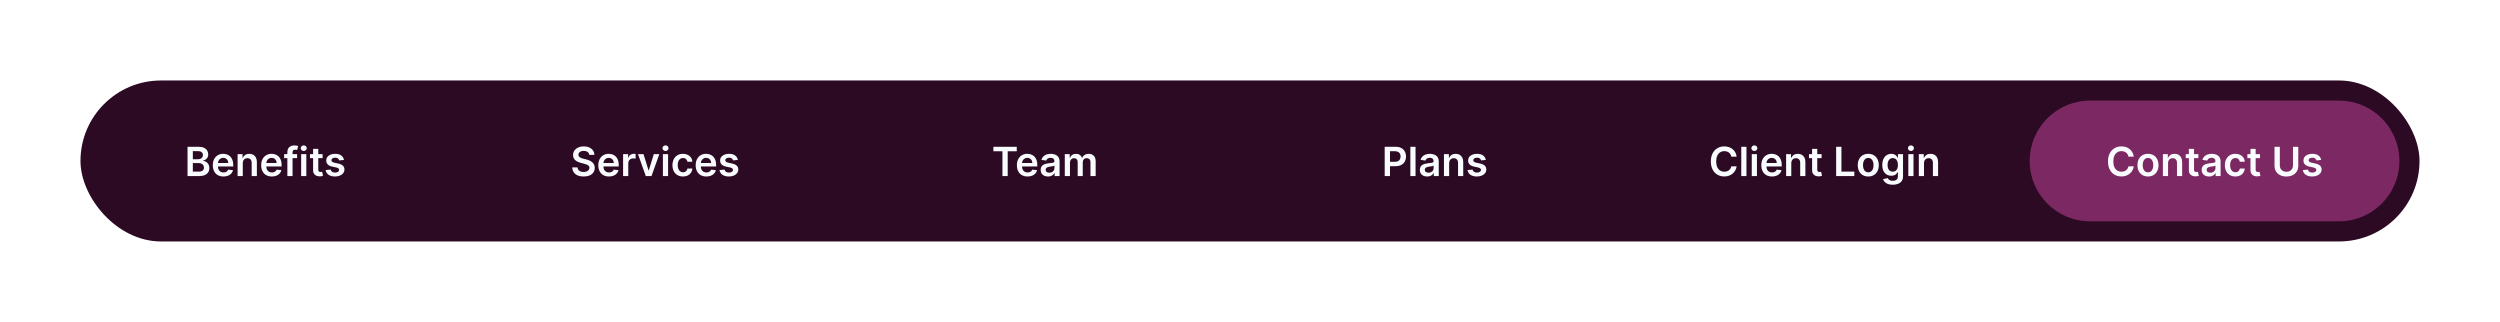 <svg width="994" height="128" viewBox="0 0 994 128" fill="none" xmlns="http://www.w3.org/2000/svg">
<g filter="url(#filter0_d_83_3067)">
<rect x="32" y="16" width="930" height="64" rx="32" fill="#2D0A24"/>
<path d="M74.562 54V42.364H79.016C79.857 42.364 80.556 42.496 81.113 42.761C81.674 43.023 82.092 43.381 82.369 43.835C82.649 44.29 82.789 44.805 82.789 45.381C82.789 45.854 82.698 46.26 82.516 46.597C82.335 46.93 82.09 47.201 81.783 47.409C81.477 47.617 81.134 47.767 80.755 47.858V47.972C81.168 47.994 81.564 48.121 81.942 48.352C82.325 48.58 82.638 48.901 82.88 49.318C83.122 49.735 83.244 50.239 83.244 50.83C83.244 51.432 83.098 51.974 82.806 52.455C82.514 52.932 82.075 53.309 81.488 53.585C80.901 53.862 80.162 54 79.272 54H74.562ZM76.67 52.239H78.937C79.702 52.239 80.253 52.093 80.59 51.801C80.931 51.506 81.102 51.127 81.102 50.665C81.102 50.32 81.016 50.01 80.846 49.733C80.675 49.453 80.433 49.233 80.119 49.074C79.804 48.911 79.429 48.83 78.994 48.83H76.67V52.239ZM76.67 47.312H78.755C79.119 47.312 79.446 47.246 79.738 47.114C80.03 46.977 80.259 46.786 80.425 46.54C80.596 46.29 80.681 45.994 80.681 45.653C80.681 45.203 80.522 44.831 80.204 44.54C79.889 44.248 79.422 44.102 78.8 44.102H76.67V47.312ZM88.85 54.17C87.975 54.17 87.219 53.989 86.583 53.625C85.951 53.258 85.464 52.739 85.123 52.068C84.782 51.394 84.612 50.6 84.612 49.688C84.612 48.79 84.782 48.002 85.123 47.324C85.468 46.642 85.949 46.112 86.566 45.733C87.183 45.35 87.909 45.159 88.742 45.159C89.28 45.159 89.788 45.246 90.265 45.42C90.746 45.591 91.17 45.856 91.538 46.216C91.909 46.576 92.201 47.034 92.413 47.591C92.625 48.144 92.731 48.803 92.731 49.568V50.199H85.577V48.812H90.759C90.755 48.419 90.67 48.068 90.504 47.761C90.337 47.451 90.104 47.206 89.805 47.028C89.509 46.85 89.165 46.761 88.771 46.761C88.35 46.761 87.981 46.864 87.663 47.068C87.344 47.269 87.096 47.534 86.918 47.864C86.744 48.189 86.655 48.547 86.651 48.938V50.148C86.651 50.655 86.744 51.091 86.93 51.455C87.115 51.814 87.375 52.091 87.708 52.284C88.041 52.474 88.432 52.568 88.879 52.568C89.178 52.568 89.449 52.526 89.691 52.443C89.933 52.356 90.144 52.229 90.322 52.062C90.5 51.896 90.634 51.689 90.725 51.443L92.646 51.659C92.524 52.167 92.293 52.61 91.952 52.989C91.615 53.364 91.183 53.655 90.657 53.864C90.13 54.068 89.528 54.17 88.85 54.17ZM96.528 48.886V54H94.471V45.273H96.437V46.756H96.539C96.74 46.267 97.06 45.879 97.499 45.591C97.942 45.303 98.49 45.159 99.141 45.159C99.744 45.159 100.268 45.288 100.715 45.545C101.166 45.803 101.514 46.176 101.761 46.665C102.011 47.153 102.134 47.746 102.13 48.443V54H100.073V48.761C100.073 48.178 99.922 47.722 99.619 47.392C99.319 47.062 98.905 46.898 98.374 46.898C98.014 46.898 97.694 46.977 97.414 47.136C97.138 47.292 96.92 47.517 96.761 47.812C96.605 48.108 96.528 48.466 96.528 48.886ZM108.085 54.17C107.21 54.17 106.454 53.989 105.817 53.625C105.185 53.258 104.698 52.739 104.357 52.068C104.016 51.394 103.846 50.6 103.846 49.688C103.846 48.79 104.016 48.002 104.357 47.324C104.702 46.642 105.183 46.112 105.8 45.733C106.418 45.35 107.143 45.159 107.977 45.159C108.514 45.159 109.022 45.246 109.499 45.42C109.98 45.591 110.405 45.856 110.772 46.216C111.143 46.576 111.435 47.034 111.647 47.591C111.859 48.144 111.965 48.803 111.965 49.568V50.199H104.812V48.812H109.994C109.99 48.419 109.905 48.068 109.738 47.761C109.571 47.451 109.338 47.206 109.039 47.028C108.744 46.85 108.399 46.761 108.005 46.761C107.585 46.761 107.215 46.864 106.897 47.068C106.579 47.269 106.331 47.534 106.153 47.864C105.978 48.189 105.889 48.547 105.886 48.938V50.148C105.886 50.655 105.978 51.091 106.164 51.455C106.35 51.814 106.609 52.091 106.942 52.284C107.276 52.474 107.666 52.568 108.113 52.568C108.412 52.568 108.683 52.526 108.925 52.443C109.168 52.356 109.378 52.229 109.556 52.062C109.734 51.896 109.869 51.689 109.96 51.443L111.88 51.659C111.759 52.167 111.528 52.61 111.187 52.989C110.85 53.364 110.418 53.655 109.891 53.864C109.365 54.068 108.763 54.17 108.085 54.17ZM118.126 45.273V46.864H112.967V45.273H118.126ZM114.256 54V44.449C114.256 43.862 114.378 43.373 114.62 42.983C114.866 42.593 115.196 42.301 115.609 42.108C116.022 41.915 116.48 41.818 116.984 41.818C117.34 41.818 117.656 41.847 117.933 41.903C118.209 41.96 118.414 42.011 118.546 42.057L118.137 43.648C118.05 43.621 117.94 43.595 117.808 43.568C117.675 43.538 117.527 43.523 117.364 43.523C116.982 43.523 116.711 43.615 116.552 43.801C116.397 43.983 116.319 44.244 116.319 44.585V54H114.256ZM119.737 54V45.273H121.793V54H119.737ZM120.771 44.034C120.445 44.034 120.165 43.926 119.93 43.71C119.695 43.49 119.577 43.227 119.577 42.92C119.577 42.61 119.695 42.347 119.93 42.131C120.165 41.911 120.445 41.801 120.771 41.801C121.1 41.801 121.38 41.911 121.612 42.131C121.846 42.347 121.964 42.61 121.964 42.92C121.964 43.227 121.846 43.49 121.612 43.71C121.38 43.926 121.1 44.034 120.771 44.034ZM128.266 45.273V46.864H123.249V45.273H128.266ZM124.488 43.182H126.545V51.375C126.545 51.651 126.586 51.864 126.67 52.011C126.757 52.155 126.871 52.254 127.011 52.307C127.151 52.36 127.306 52.386 127.477 52.386C127.605 52.386 127.723 52.377 127.829 52.358C127.939 52.339 128.022 52.322 128.079 52.307L128.425 53.915C128.316 53.953 128.158 53.994 127.954 54.04C127.753 54.085 127.507 54.112 127.215 54.119C126.7 54.135 126.236 54.057 125.823 53.886C125.41 53.712 125.083 53.443 124.84 53.08C124.602 52.716 124.484 52.261 124.488 51.716V43.182ZM136.759 47.58L134.884 47.784C134.831 47.595 134.738 47.417 134.606 47.25C134.477 47.083 134.303 46.949 134.083 46.847C133.863 46.744 133.594 46.693 133.276 46.693C132.848 46.693 132.488 46.786 132.197 46.972C131.909 47.157 131.767 47.398 131.771 47.693C131.767 47.947 131.86 48.153 132.049 48.312C132.242 48.472 132.56 48.602 133.004 48.705L134.492 49.023C135.318 49.201 135.932 49.483 136.333 49.869C136.738 50.256 136.943 50.761 136.947 51.386C136.943 51.936 136.782 52.42 136.464 52.841C136.149 53.258 135.712 53.583 135.151 53.818C134.591 54.053 133.947 54.17 133.219 54.17C132.151 54.17 131.291 53.947 130.64 53.5C129.988 53.049 129.6 52.422 129.475 51.619L131.481 51.426C131.572 51.82 131.765 52.117 132.06 52.318C132.356 52.519 132.74 52.619 133.214 52.619C133.702 52.619 134.094 52.519 134.39 52.318C134.689 52.117 134.839 51.869 134.839 51.574C134.839 51.324 134.742 51.117 134.549 50.955C134.36 50.792 134.064 50.667 133.663 50.58L132.174 50.267C131.337 50.093 130.718 49.799 130.316 49.386C129.915 48.97 129.716 48.443 129.719 47.807C129.716 47.269 129.862 46.803 130.157 46.409C130.456 46.011 130.871 45.705 131.401 45.489C131.935 45.269 132.551 45.159 133.248 45.159C134.271 45.159 135.076 45.377 135.663 45.812C136.254 46.248 136.619 46.837 136.759 47.58Z" fill="#F9FCFE"/>
<path d="M234.284 45.562C234.231 45.066 234.008 44.68 233.614 44.403C233.223 44.127 232.716 43.989 232.091 43.989C231.652 43.989 231.275 44.055 230.96 44.188C230.646 44.32 230.405 44.5 230.239 44.727C230.072 44.955 229.987 45.214 229.983 45.506C229.983 45.748 230.038 45.958 230.148 46.136C230.261 46.314 230.415 46.466 230.608 46.591C230.801 46.712 231.015 46.814 231.25 46.898C231.485 46.981 231.722 47.051 231.96 47.108L233.051 47.381C233.491 47.483 233.913 47.621 234.318 47.795C234.727 47.97 235.093 48.189 235.415 48.455C235.741 48.72 235.998 49.04 236.188 49.415C236.377 49.79 236.472 50.229 236.472 50.733C236.472 51.415 236.297 52.015 235.949 52.534C235.6 53.049 235.097 53.453 234.438 53.744C233.782 54.032 232.989 54.176 232.057 54.176C231.152 54.176 230.366 54.036 229.699 53.756C229.036 53.475 228.517 53.066 228.142 52.528C227.771 51.99 227.57 51.335 227.54 50.562H229.614C229.644 50.968 229.769 51.305 229.989 51.574C230.208 51.843 230.494 52.044 230.847 52.176C231.203 52.309 231.6 52.375 232.04 52.375C232.498 52.375 232.9 52.307 233.244 52.17C233.593 52.03 233.866 51.837 234.062 51.591C234.259 51.341 234.36 51.049 234.364 50.716C234.36 50.413 234.271 50.163 234.097 49.966C233.922 49.765 233.678 49.599 233.364 49.466C233.053 49.33 232.689 49.208 232.273 49.102L230.949 48.761C229.991 48.515 229.233 48.142 228.676 47.642C228.123 47.138 227.847 46.47 227.847 45.636C227.847 44.951 228.032 44.35 228.403 43.835C228.778 43.32 229.288 42.92 229.932 42.636C230.576 42.349 231.305 42.205 232.119 42.205C232.945 42.205 233.669 42.349 234.29 42.636C234.915 42.92 235.405 43.316 235.761 43.824C236.117 44.328 236.301 44.907 236.312 45.562H234.284ZM242.124 54.17C241.249 54.17 240.493 53.989 239.857 53.625C239.224 53.258 238.737 52.739 238.396 52.068C238.055 51.394 237.885 50.6 237.885 49.688C237.885 48.79 238.055 48.002 238.396 47.324C238.741 46.642 239.222 46.112 239.839 45.733C240.457 45.35 241.182 45.159 242.016 45.159C242.554 45.159 243.061 45.246 243.538 45.42C244.019 45.591 244.444 45.856 244.811 46.216C245.182 46.576 245.474 47.034 245.686 47.591C245.898 48.144 246.004 48.803 246.004 49.568V50.199H238.851V48.812H244.033C244.029 48.419 243.944 48.068 243.777 47.761C243.61 47.451 243.377 47.206 243.078 47.028C242.783 46.85 242.438 46.761 242.044 46.761C241.624 46.761 241.254 46.864 240.936 47.068C240.618 47.269 240.37 47.534 240.192 47.864C240.018 48.189 239.929 48.547 239.925 48.938V50.148C239.925 50.655 240.018 51.091 240.203 51.455C240.389 51.814 240.648 52.091 240.982 52.284C241.315 52.474 241.705 52.568 242.152 52.568C242.451 52.568 242.722 52.526 242.964 52.443C243.207 52.356 243.417 52.229 243.595 52.062C243.773 51.896 243.908 51.689 243.999 51.443L245.919 51.659C245.798 52.167 245.567 52.61 245.226 52.989C244.889 53.364 244.457 53.655 243.93 53.864C243.404 54.068 242.802 54.17 242.124 54.17ZM247.744 54V45.273H249.739V46.727H249.83C249.989 46.224 250.261 45.835 250.648 45.562C251.038 45.286 251.483 45.148 251.983 45.148C252.097 45.148 252.223 45.153 252.364 45.165C252.508 45.172 252.627 45.186 252.722 45.205V47.097C252.634 47.066 252.496 47.04 252.307 47.017C252.121 46.99 251.941 46.977 251.767 46.977C251.392 46.977 251.055 47.059 250.756 47.222C250.46 47.381 250.227 47.602 250.057 47.886C249.886 48.17 249.801 48.498 249.801 48.869V54H247.744ZM262.149 45.273L259.041 54H256.768L253.661 45.273H255.854L257.859 51.756H257.95L259.962 45.273H262.149ZM263.572 54V45.273H265.629V54H263.572ZM264.607 44.034C264.281 44.034 264 43.926 263.766 43.71C263.531 43.49 263.413 43.227 263.413 42.92C263.413 42.61 263.531 42.347 263.766 42.131C264 41.911 264.281 41.801 264.607 41.801C264.936 41.801 265.216 41.911 265.447 42.131C265.682 42.347 265.8 42.61 265.8 42.92C265.8 43.227 265.682 43.49 265.447 43.71C265.216 43.926 264.936 44.034 264.607 44.034ZM271.551 54.17C270.68 54.17 269.932 53.979 269.307 53.597C268.686 53.214 268.206 52.686 267.869 52.011C267.536 51.333 267.369 50.553 267.369 49.67C267.369 48.784 267.54 48.002 267.881 47.324C268.222 46.642 268.703 46.112 269.324 45.733C269.949 45.35 270.688 45.159 271.54 45.159C272.248 45.159 272.875 45.29 273.42 45.551C273.97 45.809 274.407 46.174 274.733 46.648C275.059 47.117 275.244 47.667 275.29 48.295H273.324C273.244 47.875 273.055 47.525 272.756 47.244C272.46 46.96 272.064 46.818 271.568 46.818C271.148 46.818 270.778 46.932 270.46 47.159C270.142 47.383 269.894 47.705 269.716 48.125C269.542 48.545 269.455 49.049 269.455 49.636C269.455 50.231 269.542 50.742 269.716 51.17C269.89 51.595 270.134 51.922 270.449 52.153C270.767 52.381 271.14 52.494 271.568 52.494C271.871 52.494 272.142 52.438 272.381 52.324C272.623 52.206 272.826 52.038 272.989 51.818C273.152 51.599 273.263 51.331 273.324 51.017H275.29C275.241 51.635 275.059 52.182 274.744 52.659C274.43 53.133 274.002 53.504 273.46 53.773C272.919 54.038 272.282 54.17 271.551 54.17ZM280.842 54.17C279.967 54.17 279.212 53.989 278.575 53.625C277.943 53.258 277.456 52.739 277.115 52.068C276.774 51.394 276.604 50.6 276.604 49.688C276.604 48.79 276.774 48.002 277.115 47.324C277.46 46.642 277.941 46.112 278.558 45.733C279.176 45.35 279.901 45.159 280.734 45.159C281.272 45.159 281.78 45.246 282.257 45.42C282.738 45.591 283.162 45.856 283.53 46.216C283.901 46.576 284.193 47.034 284.405 47.591C284.617 48.144 284.723 48.803 284.723 49.568V50.199H277.57V48.812H282.751C282.748 48.419 282.662 48.068 282.496 47.761C282.329 47.451 282.096 47.206 281.797 47.028C281.501 46.85 281.157 46.761 280.763 46.761C280.342 46.761 279.973 46.864 279.655 47.068C279.337 47.269 279.089 47.534 278.911 47.864C278.736 48.189 278.647 48.547 278.643 48.938V50.148C278.643 50.655 278.736 51.091 278.922 51.455C279.107 51.814 279.367 52.091 279.7 52.284C280.034 52.474 280.424 52.568 280.871 52.568C281.17 52.568 281.441 52.526 281.683 52.443C281.926 52.356 282.136 52.229 282.314 52.062C282.492 51.896 282.626 51.689 282.717 51.443L284.638 51.659C284.517 52.167 284.286 52.61 283.945 52.989C283.607 53.364 283.176 53.655 282.649 53.864C282.123 54.068 281.52 54.17 280.842 54.17ZM293.361 47.58L291.486 47.784C291.433 47.595 291.34 47.417 291.207 47.25C291.079 47.083 290.904 46.949 290.685 46.847C290.465 46.744 290.196 46.693 289.878 46.693C289.45 46.693 289.09 46.786 288.798 46.972C288.51 47.157 288.368 47.398 288.372 47.693C288.368 47.947 288.461 48.153 288.651 48.312C288.844 48.472 289.162 48.602 289.605 48.705L291.094 49.023C291.92 49.201 292.533 49.483 292.935 49.869C293.34 50.256 293.545 50.761 293.548 51.386C293.545 51.936 293.384 52.42 293.065 52.841C292.751 53.258 292.313 53.583 291.753 53.818C291.192 54.053 290.548 54.17 289.821 54.17C288.753 54.17 287.893 53.947 287.241 53.5C286.59 53.049 286.202 52.422 286.077 51.619L288.082 51.426C288.173 51.82 288.366 52.117 288.662 52.318C288.957 52.519 289.342 52.619 289.815 52.619C290.304 52.619 290.696 52.519 290.991 52.318C291.291 52.117 291.44 51.869 291.44 51.574C291.44 51.324 291.344 51.117 291.151 50.955C290.961 50.792 290.666 50.667 290.264 50.58L288.776 50.267C287.938 50.093 287.319 49.799 286.918 49.386C286.516 48.97 286.317 48.443 286.321 47.807C286.317 47.269 286.463 46.803 286.759 46.409C287.058 46.011 287.473 45.705 288.003 45.489C288.537 45.269 289.152 45.159 289.849 45.159C290.872 45.159 291.677 45.377 292.264 45.812C292.855 46.248 293.221 46.837 293.361 47.58Z" fill="#F9FCFE"/>
<path d="M394.972 44.131V42.364H404.256V44.131H400.66V54H398.569V44.131H394.972ZM408.553 54.17C407.678 54.17 406.923 53.989 406.286 53.625C405.654 53.258 405.167 52.739 404.826 52.068C404.485 51.394 404.315 50.6 404.315 49.688C404.315 48.79 404.485 48.002 404.826 47.324C405.171 46.642 405.652 46.112 406.269 45.733C406.887 45.35 407.612 45.159 408.445 45.159C408.983 45.159 409.491 45.246 409.968 45.42C410.449 45.591 410.873 45.856 411.241 46.216C411.612 46.576 411.904 47.034 412.116 47.591C412.328 48.144 412.434 48.803 412.434 49.568V50.199H405.281V48.812H410.462C410.459 48.419 410.373 48.068 410.207 47.761C410.04 47.451 409.807 47.206 409.508 47.028C409.212 46.85 408.868 46.761 408.474 46.761C408.053 46.761 407.684 46.864 407.366 47.068C407.048 47.269 406.799 47.534 406.621 47.864C406.447 48.189 406.358 48.547 406.354 48.938V50.148C406.354 50.655 406.447 51.091 406.633 51.455C406.818 51.814 407.078 52.091 407.411 52.284C407.745 52.474 408.135 52.568 408.582 52.568C408.881 52.568 409.152 52.526 409.394 52.443C409.637 52.356 409.847 52.229 410.025 52.062C410.203 51.896 410.337 51.689 410.428 51.443L412.349 51.659C412.228 52.167 411.996 52.61 411.656 52.989C411.318 53.364 410.887 53.655 410.36 53.864C409.834 54.068 409.231 54.17 408.553 54.17ZM416.685 54.176C416.132 54.176 415.634 54.078 415.191 53.881C414.752 53.68 414.403 53.385 414.146 52.994C413.892 52.604 413.765 52.123 413.765 51.551C413.765 51.059 413.856 50.651 414.038 50.33C414.219 50.008 414.468 49.75 414.782 49.557C415.096 49.364 415.451 49.218 415.844 49.119C416.242 49.017 416.653 48.943 417.077 48.898C417.589 48.845 418.004 48.797 418.322 48.756C418.64 48.71 418.871 48.642 419.015 48.551C419.163 48.456 419.237 48.311 419.237 48.114V48.08C419.237 47.651 419.11 47.32 418.856 47.085C418.602 46.85 418.237 46.733 417.759 46.733C417.255 46.733 416.856 46.843 416.56 47.062C416.269 47.282 416.072 47.542 415.969 47.841L414.049 47.568C414.201 47.038 414.451 46.595 414.799 46.239C415.147 45.879 415.574 45.61 416.077 45.432C416.581 45.25 417.138 45.159 417.748 45.159C418.168 45.159 418.587 45.208 419.004 45.307C419.42 45.405 419.801 45.568 420.146 45.795C420.49 46.019 420.767 46.324 420.975 46.71C421.187 47.097 421.293 47.58 421.293 48.159V54H419.316V52.801H419.248C419.123 53.044 418.947 53.271 418.719 53.483C418.496 53.691 418.214 53.86 417.873 53.989C417.536 54.114 417.14 54.176 416.685 54.176ZM417.219 52.665C417.632 52.665 417.99 52.583 418.293 52.42C418.596 52.254 418.829 52.034 418.992 51.761C419.159 51.489 419.242 51.191 419.242 50.869V49.841C419.178 49.894 419.068 49.943 418.913 49.989C418.761 50.034 418.591 50.074 418.401 50.108C418.212 50.142 418.024 50.172 417.839 50.199C417.653 50.225 417.492 50.248 417.356 50.267C417.049 50.309 416.774 50.377 416.532 50.472C416.29 50.566 416.098 50.699 415.958 50.869C415.818 51.036 415.748 51.252 415.748 51.517C415.748 51.896 415.886 52.182 416.163 52.375C416.439 52.568 416.791 52.665 417.219 52.665ZM423.362 54V45.273H425.327V46.756H425.43C425.612 46.256 425.913 45.865 426.333 45.585C426.754 45.301 427.255 45.159 427.839 45.159C428.43 45.159 428.928 45.303 429.333 45.591C429.742 45.875 430.03 46.263 430.197 46.756H430.288C430.481 46.271 430.807 45.885 431.265 45.597C431.727 45.305 432.274 45.159 432.907 45.159C433.71 45.159 434.365 45.413 434.873 45.92C435.38 46.428 435.634 47.169 435.634 48.142V54H433.572V48.46C433.572 47.919 433.428 47.523 433.14 47.273C432.852 47.019 432.5 46.892 432.083 46.892C431.587 46.892 431.199 47.047 430.918 47.358C430.642 47.665 430.504 48.064 430.504 48.557V54H428.487V48.375C428.487 47.924 428.35 47.564 428.077 47.295C427.808 47.026 427.456 46.892 427.021 46.892C426.725 46.892 426.456 46.968 426.214 47.119C425.971 47.267 425.778 47.477 425.634 47.75C425.49 48.019 425.418 48.333 425.418 48.693V54H423.362Z" fill="#F9FCFE"/>
<path d="M550.554 54V42.364H554.918C555.812 42.364 556.562 42.53 557.168 42.864C557.777 43.197 558.238 43.655 558.548 44.239C558.863 44.818 559.02 45.477 559.02 46.216C559.02 46.962 558.863 47.625 558.548 48.205C558.234 48.784 557.77 49.24 557.156 49.574C556.543 49.903 555.787 50.068 554.889 50.068H551.997V48.335H554.605C555.128 48.335 555.556 48.244 555.889 48.062C556.223 47.881 556.469 47.631 556.628 47.312C556.791 46.994 556.872 46.629 556.872 46.216C556.872 45.803 556.791 45.439 556.628 45.125C556.469 44.811 556.221 44.566 555.884 44.392C555.55 44.214 555.12 44.125 554.594 44.125H552.662V54H550.554ZM562.817 42.364V54H560.76V42.364H562.817ZM567.443 54.176C566.89 54.176 566.392 54.078 565.949 53.881C565.509 53.68 565.161 53.385 564.903 52.994C564.65 52.604 564.523 52.123 564.523 51.551C564.523 51.059 564.614 50.651 564.795 50.33C564.977 50.008 565.225 49.75 565.54 49.557C565.854 49.364 566.208 49.218 566.602 49.119C567 49.017 567.411 48.943 567.835 48.898C568.347 48.845 568.761 48.797 569.08 48.756C569.398 48.71 569.629 48.642 569.773 48.551C569.92 48.456 569.994 48.311 569.994 48.114V48.08C569.994 47.651 569.867 47.32 569.614 47.085C569.36 46.85 568.994 46.733 568.517 46.733C568.013 46.733 567.614 46.843 567.318 47.062C567.027 47.282 566.83 47.542 566.727 47.841L564.807 47.568C564.958 47.038 565.208 46.595 565.557 46.239C565.905 45.879 566.331 45.61 566.835 45.432C567.339 45.25 567.896 45.159 568.506 45.159C568.926 45.159 569.345 45.208 569.761 45.307C570.178 45.405 570.559 45.568 570.903 45.795C571.248 46.019 571.525 46.324 571.733 46.71C571.945 47.097 572.051 47.58 572.051 48.159V54H570.074V52.801H570.006C569.881 53.044 569.705 53.271 569.477 53.483C569.254 53.691 568.972 53.86 568.631 53.989C568.294 54.114 567.898 54.176 567.443 54.176ZM567.977 52.665C568.39 52.665 568.748 52.583 569.051 52.42C569.354 52.254 569.587 52.034 569.75 51.761C569.917 51.489 570 51.191 570 50.869V49.841C569.936 49.894 569.826 49.943 569.67 49.989C569.519 50.034 569.348 50.074 569.159 50.108C568.97 50.142 568.782 50.172 568.597 50.199C568.411 50.225 568.25 50.248 568.114 50.267C567.807 50.309 567.532 50.377 567.29 50.472C567.047 50.566 566.856 50.699 566.716 50.869C566.576 51.036 566.506 51.252 566.506 51.517C566.506 51.896 566.644 52.182 566.92 52.375C567.197 52.568 567.549 52.665 567.977 52.665ZM576.176 48.886V54H574.119V45.273H576.085V46.756H576.188C576.388 46.267 576.708 45.879 577.148 45.591C577.591 45.303 578.138 45.159 578.79 45.159C579.392 45.159 579.917 45.288 580.364 45.545C580.814 45.803 581.163 46.176 581.409 46.665C581.659 47.153 581.782 47.746 581.778 48.443V54H579.722V48.761C579.722 48.178 579.57 47.722 579.267 47.392C578.968 47.062 578.553 46.898 578.023 46.898C577.663 46.898 577.343 46.977 577.062 47.136C576.786 47.292 576.568 47.517 576.409 47.812C576.254 48.108 576.176 48.466 576.176 48.886ZM590.767 47.58L588.892 47.784C588.839 47.595 588.746 47.417 588.614 47.25C588.485 47.083 588.311 46.949 588.091 46.847C587.871 46.744 587.602 46.693 587.284 46.693C586.856 46.693 586.496 46.786 586.205 46.972C585.917 47.157 585.775 47.398 585.778 47.693C585.775 47.947 585.867 48.153 586.057 48.312C586.25 48.472 586.568 48.602 587.011 48.705L588.5 49.023C589.326 49.201 589.939 49.483 590.341 49.869C590.746 50.256 590.951 50.761 590.955 51.386C590.951 51.936 590.79 52.42 590.472 52.841C590.157 53.258 589.72 53.583 589.159 53.818C588.598 54.053 587.955 54.17 587.227 54.17C586.159 54.17 585.299 53.947 584.648 53.5C583.996 53.049 583.608 52.422 583.483 51.619L585.489 51.426C585.58 51.82 585.773 52.117 586.068 52.318C586.364 52.519 586.748 52.619 587.222 52.619C587.71 52.619 588.102 52.519 588.398 52.318C588.697 52.117 588.847 51.869 588.847 51.574C588.847 51.324 588.75 51.117 588.557 50.955C588.367 50.792 588.072 50.667 587.67 50.58L586.182 50.267C585.345 50.093 584.725 49.799 584.324 49.386C583.922 48.97 583.723 48.443 583.727 47.807C583.723 47.269 583.869 46.803 584.165 46.409C584.464 46.011 584.879 45.705 585.409 45.489C585.943 45.269 586.559 45.159 587.256 45.159C588.278 45.159 589.083 45.377 589.67 45.812C590.261 46.248 590.627 46.837 590.767 47.58Z" fill="#F9FCFE"/>
<path d="M690.491 46.29H688.366C688.305 45.941 688.193 45.633 688.031 45.364C687.868 45.091 687.665 44.86 687.423 44.67C687.18 44.481 686.904 44.339 686.593 44.244C686.286 44.146 685.955 44.097 685.599 44.097C684.966 44.097 684.406 44.256 683.917 44.574C683.428 44.888 683.046 45.35 682.769 45.96C682.493 46.566 682.354 47.307 682.354 48.182C682.354 49.072 682.493 49.822 682.769 50.432C683.049 51.038 683.432 51.496 683.917 51.807C684.406 52.114 684.964 52.267 685.593 52.267C685.942 52.267 686.267 52.222 686.57 52.131C686.877 52.036 687.152 51.898 687.394 51.716C687.64 51.534 687.847 51.311 688.013 51.045C688.184 50.78 688.301 50.477 688.366 50.136L690.491 50.148C690.411 50.701 690.239 51.22 689.974 51.705C689.712 52.189 689.37 52.617 688.945 52.989C688.521 53.356 688.025 53.644 687.457 53.852C686.888 54.057 686.258 54.159 685.565 54.159C684.542 54.159 683.629 53.922 682.826 53.449C682.023 52.975 681.39 52.292 680.928 51.398C680.466 50.504 680.235 49.432 680.235 48.182C680.235 46.928 680.468 45.856 680.934 44.966C681.4 44.072 682.034 43.388 682.837 42.915C683.64 42.441 684.549 42.205 685.565 42.205C686.212 42.205 686.815 42.295 687.371 42.477C687.928 42.659 688.424 42.926 688.86 43.278C689.296 43.627 689.654 44.055 689.934 44.562C690.218 45.066 690.404 45.642 690.491 46.29ZM694.387 42.364V54H692.33V42.364H694.387ZM696.502 54V45.273H698.559V54H696.502ZM697.536 44.034C697.21 44.034 696.93 43.926 696.695 43.71C696.46 43.49 696.343 43.227 696.343 42.92C696.343 42.61 696.46 42.347 696.695 42.131C696.93 41.911 697.21 41.801 697.536 41.801C697.866 41.801 698.146 41.911 698.377 42.131C698.612 42.347 698.729 42.61 698.729 42.92C698.729 43.227 698.612 43.49 698.377 43.71C698.146 43.926 697.866 44.034 697.536 44.034ZM704.538 54.17C703.663 54.17 702.907 53.989 702.271 53.625C701.638 53.258 701.151 52.739 700.81 52.068C700.469 51.394 700.299 50.6 700.299 49.688C700.299 48.79 700.469 48.002 700.81 47.324C701.155 46.642 701.636 46.112 702.254 45.733C702.871 45.35 703.596 45.159 704.43 45.159C704.968 45.159 705.475 45.246 705.952 45.42C706.433 45.591 706.858 45.856 707.225 46.216C707.596 46.576 707.888 47.034 708.1 47.591C708.312 48.144 708.418 48.803 708.418 49.568V50.199H701.265V48.812H706.447C706.443 48.419 706.358 48.068 706.191 47.761C706.024 47.451 705.791 47.206 705.492 47.028C705.197 46.85 704.852 46.761 704.458 46.761C704.038 46.761 703.668 46.864 703.35 47.068C703.032 47.269 702.784 47.534 702.606 47.864C702.432 48.189 702.343 48.547 702.339 48.938V50.148C702.339 50.655 702.432 51.091 702.617 51.455C702.803 51.814 703.062 52.091 703.396 52.284C703.729 52.474 704.119 52.568 704.566 52.568C704.865 52.568 705.136 52.526 705.379 52.443C705.621 52.356 705.831 52.229 706.009 52.062C706.187 51.896 706.322 51.689 706.413 51.443L708.333 51.659C708.212 52.167 707.981 52.61 707.64 52.989C707.303 53.364 706.871 53.655 706.344 53.864C705.818 54.068 705.216 54.17 704.538 54.17ZM712.215 48.886V54H710.158V45.273H712.124V46.756H712.227C712.427 46.267 712.747 45.879 713.187 45.591C713.63 45.303 714.177 45.159 714.829 45.159C715.431 45.159 715.956 45.288 716.403 45.545C716.853 45.803 717.202 46.176 717.448 46.665C717.698 47.153 717.821 47.746 717.817 48.443V54H715.761V48.761C715.761 48.178 715.609 47.722 715.306 47.392C715.007 47.062 714.592 46.898 714.062 46.898C713.702 46.898 713.382 46.977 713.102 47.136C712.825 47.292 712.607 47.517 712.448 47.812C712.293 48.108 712.215 48.466 712.215 48.886ZM724.266 45.273V46.864H719.249V45.273H724.266ZM720.488 43.182H722.545V51.375C722.545 51.651 722.586 51.864 722.67 52.011C722.757 52.155 722.871 52.254 723.011 52.307C723.151 52.36 723.306 52.386 723.477 52.386C723.605 52.386 723.723 52.377 723.829 52.358C723.939 52.339 724.022 52.322 724.079 52.307L724.425 53.915C724.316 53.953 724.158 53.994 723.954 54.04C723.753 54.085 723.507 54.112 723.215 54.119C722.7 54.135 722.236 54.057 721.823 53.886C721.41 53.712 721.083 53.443 720.84 53.08C720.602 52.716 720.484 52.261 720.488 51.716V43.182ZM730.046 54V42.364H732.154V52.233H737.279V54H730.046ZM742.825 54.17C741.972 54.17 741.234 53.983 740.609 53.608C739.984 53.233 739.499 52.708 739.154 52.034C738.813 51.36 738.643 50.572 738.643 49.67C738.643 48.769 738.813 47.979 739.154 47.301C739.499 46.623 739.984 46.097 740.609 45.722C741.234 45.347 741.972 45.159 742.825 45.159C743.677 45.159 744.415 45.347 745.04 45.722C745.665 46.097 746.148 46.623 746.489 47.301C746.834 47.979 747.006 48.769 747.006 49.67C747.006 50.572 746.834 51.36 746.489 52.034C746.148 52.708 745.665 53.233 745.04 53.608C744.415 53.983 743.677 54.17 742.825 54.17ZM742.836 52.523C743.298 52.523 743.684 52.396 743.995 52.142C744.306 51.885 744.537 51.54 744.688 51.108C744.844 50.676 744.921 50.195 744.921 49.665C744.921 49.131 744.844 48.648 744.688 48.216C744.537 47.78 744.306 47.434 743.995 47.176C743.684 46.919 743.298 46.79 742.836 46.79C742.362 46.79 741.969 46.919 741.654 47.176C741.344 47.434 741.111 47.78 740.955 48.216C740.804 48.648 740.728 49.131 740.728 49.665C740.728 50.195 740.804 50.676 740.955 51.108C741.111 51.54 741.344 51.885 741.654 52.142C741.969 52.396 742.362 52.523 742.836 52.523ZM752.548 57.455C751.809 57.455 751.174 57.354 750.644 57.153C750.114 56.956 749.688 56.691 749.366 56.358C749.044 56.025 748.82 55.655 748.695 55.25L750.548 54.801C750.631 54.972 750.752 55.14 750.911 55.307C751.07 55.477 751.284 55.617 751.553 55.727C751.826 55.841 752.169 55.898 752.582 55.898C753.165 55.898 753.648 55.756 754.031 55.472C754.413 55.191 754.604 54.729 754.604 54.085V52.432H754.502C754.396 52.644 754.241 52.862 754.036 53.085C753.835 53.309 753.568 53.496 753.235 53.648C752.906 53.799 752.491 53.875 751.991 53.875C751.32 53.875 750.712 53.718 750.167 53.403C749.625 53.085 749.193 52.612 748.871 51.983C748.553 51.35 748.394 50.559 748.394 49.608C748.394 48.65 748.553 47.841 748.871 47.182C749.193 46.519 749.627 46.017 750.173 45.676C750.718 45.331 751.326 45.159 751.996 45.159C752.508 45.159 752.928 45.246 753.258 45.42C753.591 45.591 753.856 45.797 754.053 46.04C754.25 46.278 754.4 46.504 754.502 46.716H754.616V45.273H756.644V54.142C756.644 54.888 756.466 55.506 756.11 55.994C755.754 56.483 755.267 56.849 754.65 57.091C754.032 57.333 753.332 57.455 752.548 57.455ZM752.565 52.261C753 52.261 753.371 52.155 753.678 51.943C753.985 51.731 754.218 51.426 754.377 51.028C754.536 50.631 754.616 50.153 754.616 49.597C754.616 49.047 754.536 48.566 754.377 48.153C754.222 47.74 753.991 47.42 753.684 47.193C753.381 46.962 753.008 46.847 752.565 46.847C752.106 46.847 751.724 46.966 751.417 47.205C751.11 47.443 750.879 47.771 750.724 48.188C750.568 48.6 750.491 49.07 750.491 49.597C750.491 50.131 750.568 50.599 750.724 51C750.883 51.398 751.116 51.708 751.423 51.932C751.733 52.151 752.114 52.261 752.565 52.261ZM758.752 54V45.273H760.809V54H758.752ZM759.786 44.034C759.46 44.034 759.18 43.926 758.945 43.71C758.71 43.49 758.593 43.227 758.593 42.92C758.593 42.61 758.71 42.347 758.945 42.131C759.18 41.911 759.46 41.801 759.786 41.801C760.116 41.801 760.396 41.911 760.627 42.131C760.862 42.347 760.979 42.61 760.979 42.92C760.979 43.227 760.862 43.49 760.627 43.71C760.396 43.926 760.116 44.034 759.786 44.034ZM764.981 48.886V54H762.924V45.273H764.89V46.756H764.992C765.193 46.267 765.513 45.879 765.952 45.591C766.396 45.303 766.943 45.159 767.594 45.159C768.197 45.159 768.721 45.288 769.168 45.545C769.619 45.803 769.968 46.176 770.214 46.665C770.464 47.153 770.587 47.746 770.583 48.443V54H768.526V48.761C768.526 48.178 768.375 47.722 768.072 47.392C767.772 47.062 767.358 46.898 766.827 46.898C766.468 46.898 766.147 46.977 765.867 47.136C765.591 47.292 765.373 47.517 765.214 47.812C765.058 48.108 764.981 48.466 764.981 48.886Z" fill="#F9FCFE"/>
<path d="M807 48C807 34.745 817.745 24 831 24H930C943.255 24 954 34.745 954 48C954 61.255 943.255 72 930 72H831C817.745 72 807 61.255 807 48Z" fill="#7C2862"/>
<path d="M848.389 46.29H846.264C846.204 45.941 846.092 45.633 845.929 45.364C845.766 45.091 845.563 44.86 845.321 44.67C845.079 44.481 844.802 44.339 844.491 44.244C844.185 44.146 843.853 44.097 843.497 44.097C842.865 44.097 842.304 44.256 841.815 44.574C841.327 44.888 840.944 45.35 840.668 45.96C840.391 46.566 840.253 47.307 840.253 48.182C840.253 49.072 840.391 49.822 840.668 50.432C840.948 51.038 841.33 51.496 841.815 51.807C842.304 52.114 842.863 52.267 843.491 52.267C843.84 52.267 844.166 52.222 844.469 52.131C844.776 52.036 845.05 51.898 845.293 51.716C845.539 51.534 845.745 51.311 845.912 51.045C846.082 50.78 846.2 50.477 846.264 50.136L848.389 50.148C848.31 50.701 848.137 51.22 847.872 51.705C847.611 52.189 847.268 52.617 846.844 52.989C846.42 53.356 845.923 53.644 845.355 53.852C844.787 54.057 844.156 54.159 843.463 54.159C842.44 54.159 841.527 53.922 840.724 53.449C839.921 52.975 839.289 52.292 838.827 51.398C838.365 50.504 838.134 49.432 838.134 48.182C838.134 46.928 838.366 45.856 838.832 44.966C839.298 44.072 839.933 43.388 840.736 42.915C841.539 42.441 842.448 42.205 843.463 42.205C844.111 42.205 844.713 42.295 845.27 42.477C845.827 42.659 846.323 42.926 846.759 43.278C847.194 43.627 847.552 44.055 847.832 44.562C848.116 45.066 848.302 45.642 848.389 46.29ZM854.036 54.17C853.183 54.17 852.445 53.983 851.82 53.608C851.195 53.233 850.71 52.708 850.365 52.034C850.024 51.36 849.854 50.572 849.854 49.67C849.854 48.769 850.024 47.979 850.365 47.301C850.71 46.623 851.195 46.097 851.82 45.722C852.445 45.347 853.183 45.159 854.036 45.159C854.888 45.159 855.626 45.347 856.251 45.722C856.876 46.097 857.359 46.623 857.7 47.301C858.045 47.979 858.217 48.769 858.217 49.67C858.217 50.572 858.045 51.36 857.7 52.034C857.359 52.708 856.876 53.233 856.251 53.608C855.626 53.983 854.888 54.17 854.036 54.17ZM854.047 52.523C854.509 52.523 854.895 52.396 855.206 52.142C855.517 51.885 855.748 51.54 855.899 51.108C856.054 50.676 856.132 50.195 856.132 49.665C856.132 49.131 856.054 48.648 855.899 48.216C855.748 47.78 855.517 47.434 855.206 47.176C854.895 46.919 854.509 46.79 854.047 46.79C853.573 46.79 853.179 46.919 852.865 47.176C852.554 47.434 852.321 47.78 852.166 48.216C852.015 48.648 851.939 49.131 851.939 49.665C851.939 50.195 852.015 50.676 852.166 51.108C852.321 51.54 852.554 51.885 852.865 52.142C853.179 52.396 853.573 52.523 854.047 52.523ZM862.02 48.886V54H859.963V45.273H861.929V46.756H862.031C862.232 46.267 862.552 45.879 862.991 45.591C863.435 45.303 863.982 45.159 864.634 45.159C865.236 45.159 865.76 45.288 866.207 45.545C866.658 45.803 867.007 46.176 867.253 46.665C867.503 47.153 867.626 47.746 867.622 48.443V54H865.565V48.761C865.565 48.178 865.414 47.722 865.111 47.392C864.812 47.062 864.397 46.898 863.866 46.898C863.507 46.898 863.187 46.977 862.906 47.136C862.63 47.292 862.412 47.517 862.253 47.812C862.098 48.108 862.02 48.466 862.02 48.886ZM874.071 45.273V46.864H869.054V45.273H874.071ZM870.293 43.182H872.349V51.375C872.349 51.651 872.391 51.864 872.474 52.011C872.562 52.155 872.675 52.254 872.815 52.307C872.955 52.36 873.111 52.386 873.281 52.386C873.41 52.386 873.527 52.377 873.634 52.358C873.743 52.339 873.827 52.322 873.884 52.307L874.23 53.915C874.12 53.953 873.963 53.994 873.759 54.04C873.558 54.085 873.312 54.112 873.02 54.119C872.505 54.135 872.041 54.057 871.628 53.886C871.215 53.712 870.887 53.443 870.645 53.08C870.406 52.716 870.289 52.261 870.293 51.716V43.182ZM878.303 54.176C877.75 54.176 877.251 54.078 876.808 53.881C876.369 53.68 876.02 53.385 875.763 52.994C875.509 52.604 875.382 52.123 875.382 51.551C875.382 51.059 875.473 50.651 875.655 50.33C875.837 50.008 876.085 49.75 876.399 49.557C876.714 49.364 877.068 49.218 877.462 49.119C877.859 49.017 878.27 48.943 878.695 48.898C879.206 48.845 879.621 48.797 879.939 48.756C880.257 48.71 880.488 48.642 880.632 48.551C880.78 48.456 880.854 48.311 880.854 48.114V48.08C880.854 47.651 880.727 47.32 880.473 47.085C880.219 46.85 879.854 46.733 879.376 46.733C878.873 46.733 878.473 46.843 878.178 47.062C877.886 47.282 877.689 47.542 877.587 47.841L875.666 47.568C875.818 47.038 876.068 46.595 876.416 46.239C876.765 45.879 877.191 45.61 877.695 45.432C878.198 45.25 878.755 45.159 879.365 45.159C879.786 45.159 880.204 45.208 880.621 45.307C881.037 45.405 881.418 45.568 881.763 45.795C882.107 46.019 882.384 46.324 882.592 46.71C882.804 47.097 882.911 47.58 882.911 48.159V54H880.933V52.801H880.865C880.74 53.044 880.564 53.271 880.337 53.483C880.113 53.691 879.831 53.86 879.49 53.989C879.153 54.114 878.757 54.176 878.303 54.176ZM878.837 52.665C879.25 52.665 879.607 52.583 879.911 52.42C880.214 52.254 880.446 52.034 880.609 51.761C880.776 51.489 880.859 51.191 880.859 50.869V49.841C880.795 49.894 880.685 49.943 880.53 49.989C880.378 50.034 880.208 50.074 880.018 50.108C879.829 50.142 879.642 50.172 879.456 50.199C879.27 50.225 879.109 50.248 878.973 50.267C878.666 50.309 878.392 50.377 878.149 50.472C877.907 50.566 877.715 50.699 877.575 50.869C877.435 51.036 877.365 51.252 877.365 51.517C877.365 51.896 877.503 52.182 877.78 52.375C878.056 52.568 878.409 52.665 878.837 52.665ZM888.786 54.17C887.914 54.17 887.166 53.979 886.541 53.597C885.92 53.214 885.441 52.686 885.104 52.011C884.77 51.333 884.604 50.553 884.604 49.67C884.604 48.784 884.774 48.002 885.115 47.324C885.456 46.642 885.937 46.112 886.558 45.733C887.183 45.35 887.922 45.159 888.774 45.159C889.482 45.159 890.109 45.29 890.655 45.551C891.204 45.809 891.642 46.174 891.967 46.648C892.293 47.117 892.479 47.667 892.524 48.295H890.558C890.479 47.875 890.289 47.525 889.99 47.244C889.695 46.96 889.299 46.818 888.803 46.818C888.382 46.818 888.013 46.932 887.695 47.159C887.376 47.383 887.128 47.705 886.95 48.125C886.776 48.545 886.689 49.049 886.689 49.636C886.689 50.231 886.776 50.742 886.95 51.17C887.125 51.595 887.369 51.922 887.683 52.153C888.001 52.381 888.375 52.494 888.803 52.494C889.106 52.494 889.376 52.438 889.615 52.324C889.857 52.206 890.06 52.038 890.223 51.818C890.386 51.599 890.498 51.331 890.558 51.017H892.524C892.475 51.635 892.293 52.182 891.979 52.659C891.664 53.133 891.236 53.504 890.695 53.773C890.153 54.038 889.517 54.17 888.786 54.17ZM898.571 45.273V46.864H893.554V45.273H898.571ZM894.793 43.182H896.849V51.375C896.849 51.651 896.891 51.864 896.974 52.011C897.062 52.155 897.175 52.254 897.315 52.307C897.455 52.36 897.611 52.386 897.781 52.386C897.91 52.386 898.027 52.377 898.134 52.358C898.243 52.339 898.327 52.322 898.384 52.307L898.73 53.915C898.62 53.953 898.463 53.994 898.259 54.04C898.058 54.085 897.812 54.112 897.52 54.119C897.005 54.135 896.541 54.057 896.128 53.886C895.715 53.712 895.387 53.443 895.145 53.08C894.906 52.716 894.789 52.261 894.793 51.716V43.182ZM911.686 42.364H913.794V49.966C913.794 50.799 913.597 51.532 913.203 52.165C912.813 52.797 912.264 53.292 911.555 53.648C910.847 54 910.019 54.176 909.072 54.176C908.122 54.176 907.292 54 906.584 53.648C905.875 53.292 905.326 52.797 904.936 52.165C904.546 51.532 904.351 50.799 904.351 49.966V42.364H906.459V49.79C906.459 50.275 906.565 50.706 906.777 51.085C906.993 51.464 907.296 51.761 907.686 51.977C908.076 52.189 908.538 52.295 909.072 52.295C909.607 52.295 910.069 52.189 910.459 51.977C910.853 51.761 911.156 51.464 911.368 51.085C911.58 50.706 911.686 50.275 911.686 49.79V42.364ZM922.892 47.58L921.017 47.784C920.964 47.595 920.871 47.417 920.739 47.25C920.61 47.083 920.436 46.949 920.216 46.847C919.996 46.744 919.727 46.693 919.409 46.693C918.981 46.693 918.621 46.786 918.33 46.972C918.042 47.157 917.9 47.398 917.903 47.693C917.9 47.947 917.992 48.153 918.182 48.312C918.375 48.472 918.693 48.602 919.136 48.705L920.625 49.023C921.451 49.201 922.064 49.483 922.466 49.869C922.871 50.256 923.076 50.761 923.08 51.386C923.076 51.936 922.915 52.42 922.597 52.841C922.282 53.258 921.845 53.583 921.284 53.818C920.723 54.053 920.08 54.17 919.352 54.17C918.284 54.17 917.424 53.947 916.773 53.5C916.121 53.049 915.733 52.422 915.608 51.619L917.614 51.426C917.705 51.82 917.898 52.117 918.193 52.318C918.489 52.519 918.873 52.619 919.347 52.619C919.835 52.619 920.227 52.519 920.523 52.318C920.822 52.117 920.972 51.869 920.972 51.574C920.972 51.324 920.875 51.117 920.682 50.955C920.492 50.792 920.197 50.667 919.795 50.58L918.307 50.267C917.47 50.093 916.85 49.799 916.449 49.386C916.047 48.97 915.848 48.443 915.852 47.807C915.848 47.269 915.994 46.803 916.29 46.409C916.589 46.011 917.004 45.705 917.534 45.489C918.068 45.269 918.684 45.159 919.381 45.159C920.403 45.159 921.208 45.377 921.795 45.812C922.386 46.248 922.752 46.837 922.892 47.58Z" fill="#F9FCFE"/>
</g>
<defs>
<filter id="filter0_d_83_3067" x="0" y="0" width="994" height="128" filterUnits="userSpaceOnUse" color-interpolation-filters="sRGB">
<feFlood flood-opacity="0" result="BackgroundImageFix"/>
<feColorMatrix in="SourceAlpha" type="matrix" values="0 0 0 0 0 0 0 0 0 0 0 0 0 0 0 0 0 0 127 0" result="hardAlpha"/>
<feOffset dy="16"/>
<feGaussianBlur stdDeviation="16"/>
<feColorMatrix type="matrix" values="0 0 0 0 0.176 0 0 0 0 0.216 0 0 0 0 0.282 0 0 0 0.1 0"/>
<feBlend mode="normal" in2="BackgroundImageFix" result="effect1_dropShadow_83_3067"/>
<feBlend mode="normal" in="SourceGraphic" in2="effect1_dropShadow_83_3067" result="shape"/>
</filter>
</defs>
</svg>
